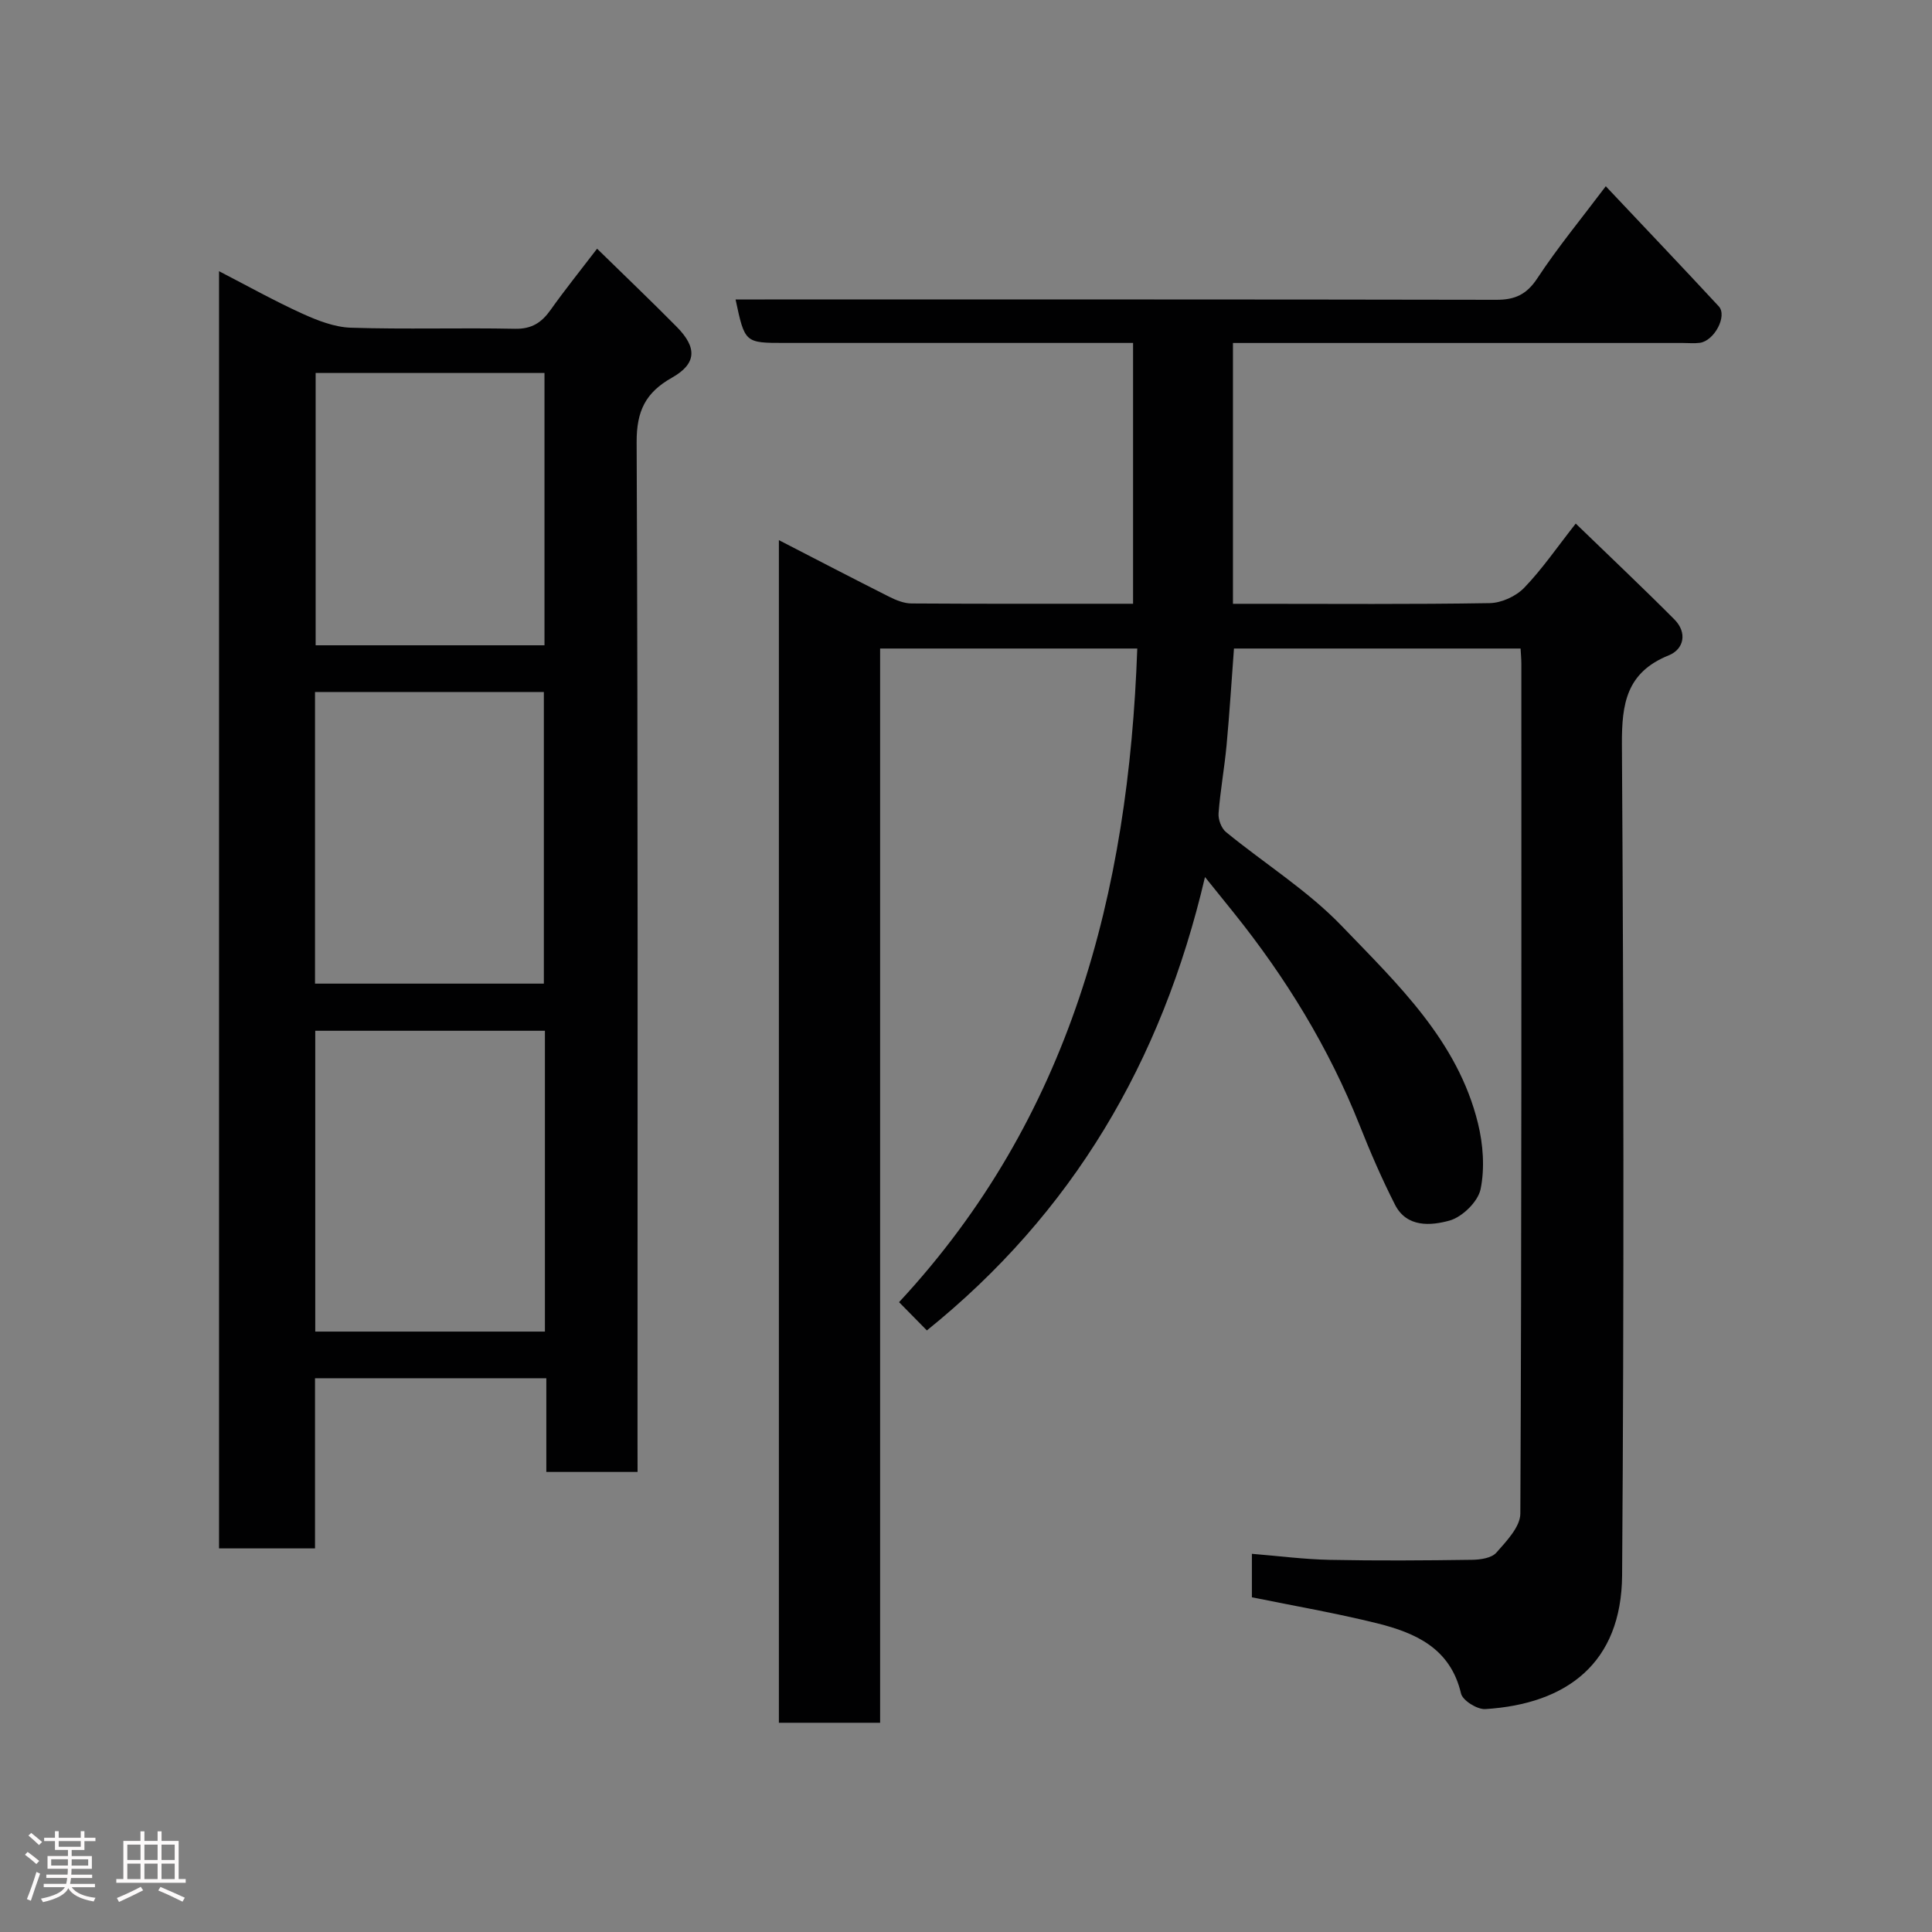 <svg enable-background="new 0 0 400 400" viewBox="0 0 400 400" xmlns="http://www.w3.org/2000/svg"><rect x="0" y="0" width="400" height="400" fill="#808080" stroke="none"/><path d="m5.17 384 .55-.58c.85.61 1.65 1.24 2.4 1.87l-.59.64c-.83-.73-1.62-1.38-2.36-1.93m1.22 9.53-.82-.34c.71-1.76 1.37-3.64 1.98-5.63.24.13.5.25.76.36-.6 1.67-1.24 3.54-1.92 5.61m-.5-13.5.57-.54c.56.44 1.31 1.06 2.26 1.87l-.64.64c-.68-.66-1.41-1.32-2.19-1.97m3.25.46h2.24v-1.36h.77v1.36h4.57v-1.36h.76v1.36h2.28v.69h-2.28v1.84h-2.64v1.26h4.18v2.64h-4.21c0 .45-.02.86-.05 1.21h4.32v.69h-4.38c-.04.34-.1.75-.19 1.22h5.15v.69h-4.82c.87 1.19 2.51 1.92 4.93 2.19-.17.31-.3.57-.37.76-2.77-.49-4.52-1.41-5.26-2.76-.56 1.26-2.3 2.23-5.24 2.9-.12-.24-.26-.48-.43-.72 2.73-.55 4.38-1.34 4.96-2.38h-4.38v-.69h4.65c.1-.38.17-.79.21-1.22h-4.32v-.69h4.4c.03-.34.05-.75.05-1.21h-4.2v-2.64h4.23v-1.26h-2.69v-1.84h-2.24zm1.46 4.46v1.29h3.45c.01-.4.02-.57.01-.53v-.32-.45h-3.46zm1.55-2.59h4.57v-1.19h-4.57zm6.11 2.59h-3.42v.77c-.02.19-.01.37-.02.53h3.44z" fill="#fcfafa"/><path d="m32.63 379.16h.82v1.98h3.54v7.89h1.46v.78h-14.37v-.78h1.46v-7.89h3.54v-1.98h.82v1.98h2.73zm-3.49 11.48.5.73c-1.61.82-3.28 1.63-5 2.41-.13-.27-.28-.55-.44-.82 1.75-.72 3.4-1.49 4.94-2.32m-2.78-5.55h2.73v-3.18h-2.73zm0 3.95h2.73v-3.2h-2.73zm3.54-3.95h2.73v-3.18h-2.73zm0 3.95h2.73v-3.2h-2.73zm7.89 4.68c-1.84-.92-3.51-1.7-5.02-2.32l.45-.73c1.89.8 3.57 1.55 5.04 2.23zm-1.62-11.81h-2.73v3.18h2.73zm-2.73 7.13h2.73v-3.2h-2.73z" fill="#fcfafa"/><g fill="#010102"><path d="m191.9 275.45c-2.2-2.23-3.94-4.01-5.76-5.85 35.45-38.16 47.52-84.62 49.32-135.33-18.17 0-35.43 0-53.24 0v222.41c-7.26 0-13.97 0-20.96 0 0-81.39 0-162.66 0-244.85 7.81 4.02 15.29 7.92 22.82 11.71 1.43.72 3.07 1.39 4.62 1.4 15.16.1 30.32.06 45.89.06 0-17.87 0-35.59 0-54-1.63 0-3.39 0-5.15 0-22.33 0-44.66 0-66.99 0-8.24 0-8.24 0-10.16-9h6.02c50.49 0 100.99-.03 151.48.07 3.85.01 6.27-1.08 8.49-4.44 4.22-6.41 9.13-12.36 14.18-19.07 8.02 8.51 15.76 16.63 23.39 24.86 1.83 1.98-.92 7.17-3.94 7.56-1.15.15-2.33.03-3.5.03-29.16 0-58.33 0-87.49 0-1.79 0-3.59 0-5.65 0v54h4.67c16.16 0 32.33.13 48.49-.14 2.44-.04 5.43-1.41 7.13-3.17 3.72-3.85 6.78-8.35 10.68-13.3 6.88 6.66 13.76 13.15 20.43 19.85 2.71 2.73 1.98 6.16-1.17 7.43-8.76 3.54-9.75 9.97-9.7 18.48.36 57.32.45 114.65.04 171.98-.13 18.2-11.44 26.65-28.33 27.71-1.67.1-4.68-1.78-5.02-3.22-2.19-9.37-9.39-12.55-17.36-14.54-8.51-2.11-17.17-3.6-25.94-5.39 0-2.74 0-5.37 0-9 5.43.44 10.76 1.14 16.11 1.25 9.83.2 19.66.13 29.49-.01 1.72-.02 4.03-.36 5.01-1.48 2.09-2.37 4.96-5.35 4.97-8.09.28-58.66.21-117.32.21-175.98 0-.97-.1-1.94-.16-3.12-19.89 0-39.49 0-59.34 0-.5 6.64-.91 13.33-1.53 20.01-.44 4.71-1.3 9.39-1.66 14.1-.1 1.27.57 3.09 1.53 3.88 7.98 6.54 16.93 12.11 24.01 19.49 11.51 11.98 23.97 23.72 28.16 40.79 1.08 4.38 1.44 9.31.55 13.66-.53 2.59-3.8 5.78-6.44 6.51-3.84 1.06-8.85 1.49-11.28-3.29-2.72-5.34-5.11-10.87-7.32-16.44-6.38-16.06-15.3-30.6-26.09-44.04-1.63-2.03-3.26-4.05-5.93-7.36-8.98 38.39-27.5 69.62-57.58 93.87z"/><path d="m132 304.75c-6.66 0-12.59 0-18.89 0 0-6.5 0-12.78 0-19.4-16.08 0-31.8 0-47.89 0v35.23c-6.74 0-13.13 0-19.87 0 0-87.76 0-175.65 0-264.43 5.83 3.01 11.41 6.13 17.21 8.77 3.17 1.44 6.69 2.82 10.09 2.93 11.32.36 22.66-.01 33.98.22 3.45.07 5.5-1.28 7.36-3.9 2.93-4.13 6.11-8.08 9.63-12.68 5.69 5.57 11.19 10.81 16.52 16.21 4.25 4.31 4.07 7.62-1.03 10.5-5.43 3.06-7.33 6.87-7.3 13.34.29 68.98.18 137.96.18 206.94.01 1.98.01 3.95.01 6.27zm-19.18-91.34c-16.25 0-31.96 0-47.55 0v62.28h47.55c0-20.91 0-41.49 0-62.28zm-47.6-9.76h47.38c0-20.39 0-40.43 0-60.38-15.98 0-31.57 0-47.38 0zm.13-126.43v56.38h47.38c0-18.99 0-37.57 0-56.38-15.85 0-31.44 0-47.38 0z"/></g></svg>